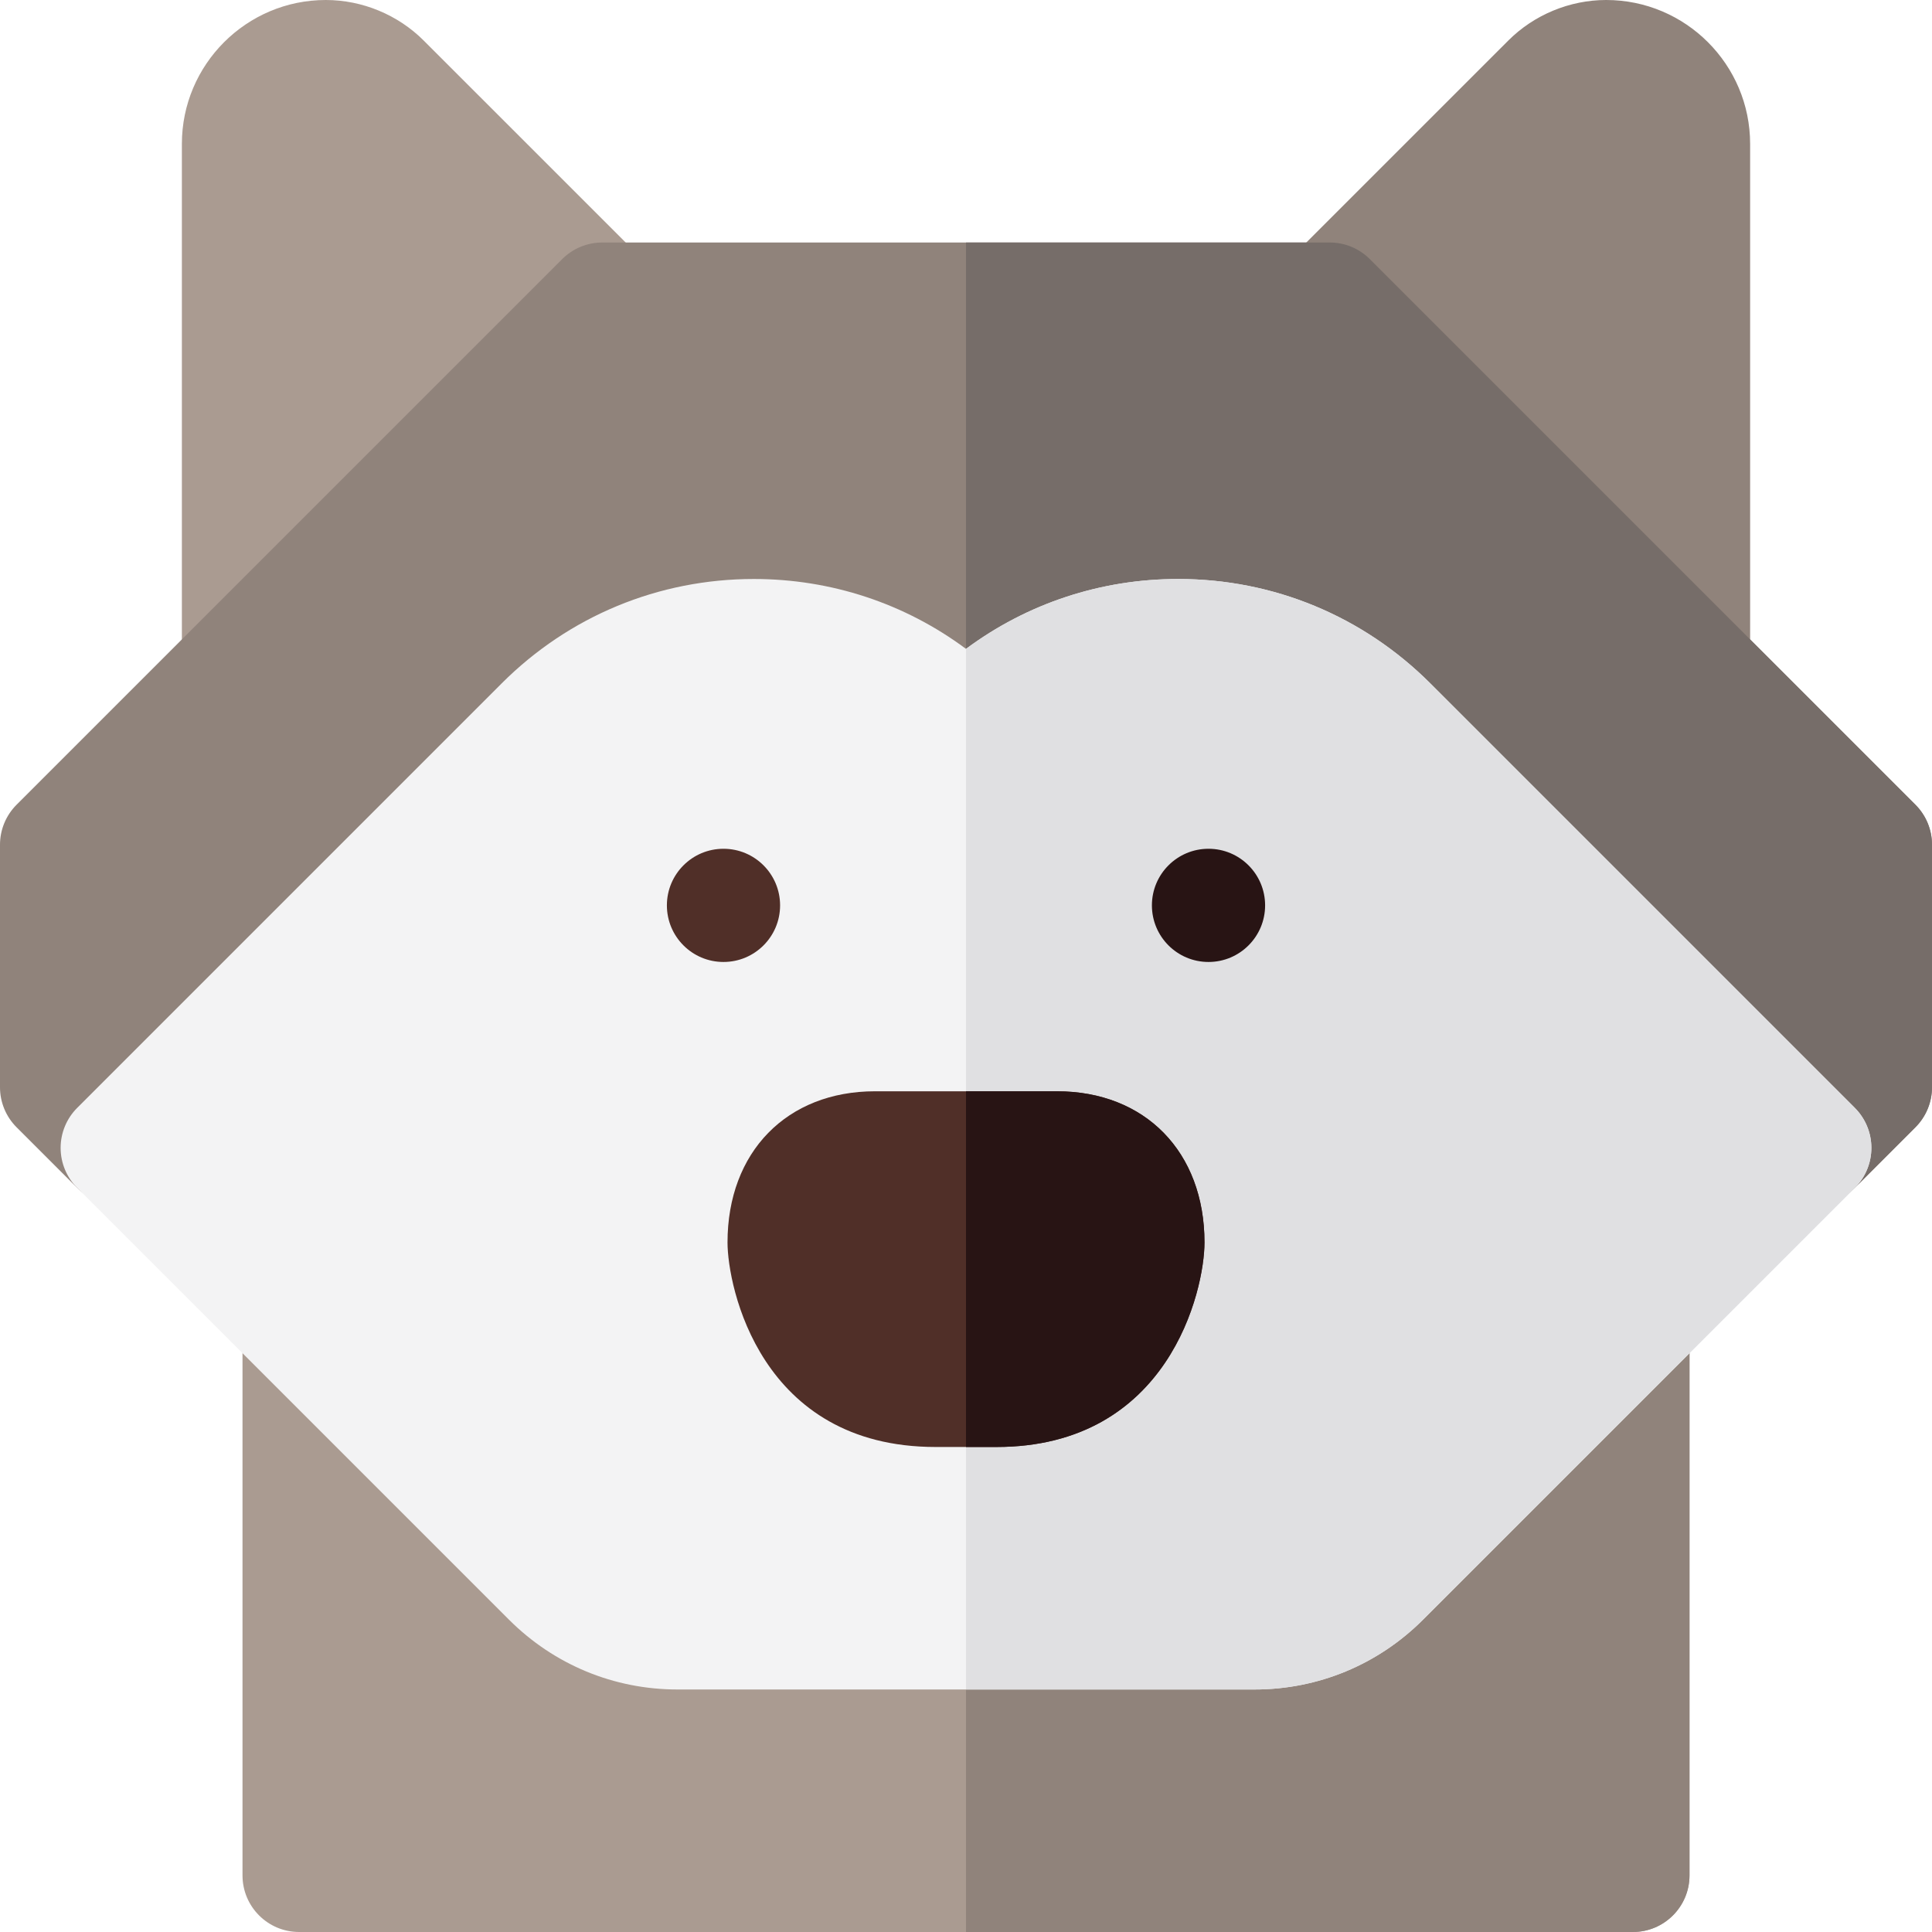 <svg id="Layer_1" enable-background="new 0 0 512 512" height="512" viewBox="0 0 512 512" width="512" xmlns="http://www.w3.org/2000/svg"><g><path d="m438.193 186.273-96.399-96.4c-2.813-2.813-4.394-6.628-4.394-10.607s1.581-7.794 4.395-10.607l57.911-57.904c6.817-6.831 16.28-10.755 25.95-10.755 21.036 0 38.144 17.108 38.144 38.136v137.53c0 6.067-3.654 11.537-9.26 13.858-5.223 2.164-11.774 1.324-16.347-3.251z" fill="#90837b"/><path d="m57.46 189.525c-5.605-2.322-9.26-7.792-9.26-13.858v-137.531c0-21.028 17.108-38.136 38.136-38.136 9.678 0 19.141 3.924 25.969 10.767l57.9 57.893c2.813 2.813 4.395 6.628 4.395 10.607s-1.58 7.794-4.394 10.607l-96.399 96.4c-4.603 4.603-11.157 5.401-16.347 3.251z" fill="#aa9b91"/><path d="m432.733 512h-353.466c-8.284 0-15-6.716-15-15v-144.6c0-6.067 3.654-11.537 9.26-13.858 5.604-2.32 12.058-1.038 16.347 3.252l66.219 66.218c6.27 6.269 14.604 9.722 23.471 9.722h152.875c8.866 0 17.201-3.453 23.471-9.722l66.219-66.218c4.29-4.29 10.742-5.572 16.347-3.252 5.605 2.322 9.26 7.792 9.26 13.858v144.6c-.003 8.284-6.718 15-15.003 15z" fill="#aa9b91"/><path d="m480.934 319.2c-3.979 0-7.794-1.58-10.606-4.394l-112.475-112.474c-12.186-12.185-28.387-18.895-45.619-18.895-17.225 0-33.418 6.704-45.602 18.878-2.811 2.82-6.636 4.415-10.628 4.415-4.017 0-7.863-1.606-10.678-4.457-12.179-12.147-28.355-18.835-45.56-18.835-17.232 0-33.434 6.71-45.619 18.896l-112.474 112.473c-2.813 2.813-6.628 4.394-10.606 4.394s-7.794-1.581-10.606-4.394l-16.067-16.067c-2.814-2.813-4.394-6.629-4.394-10.607v-64.267c0-3.978 1.58-7.793 4.394-10.606l144.6-144.6c2.813-2.813 6.628-4.394 10.606-4.394h192.8c3.979 0 7.794 1.581 10.606 4.394l144.6 144.6c2.813 2.813 4.394 6.628 4.394 10.606v64.267c0 3.978-1.58 7.793-4.394 10.606l-16.066 16.067c-2.812 2.814-6.628 4.394-10.606 4.394z" fill="#90837b"/><path d="m447.733 497v-144.6c0-6.067-3.654-11.537-9.26-13.858-5.604-2.32-12.057-1.038-16.347 3.252l-66.219 66.218c-6.27 6.269-14.604 9.722-23.471 9.722h-76.436v94.266h176.733c8.285 0 15-6.716 15-15z" fill="#90837b"/><path d="m266.632 202.314c12.184-12.174 28.377-18.878 45.602-18.878 17.232 0 33.434 6.71 45.619 18.895l112.475 112.475c2.813 2.813 6.628 4.394 10.606 4.394s7.794-1.581 10.606-4.394l16.066-16.067c2.813-2.813 4.394-6.628 4.394-10.606v-64.267c0-3.978-1.58-7.793-4.394-10.606l-144.6-144.6c-2.813-2.813-6.628-4.394-10.606-4.394h-96.4v142.462h.004c3.992.001 7.817-1.594 10.628-4.414z" fill="#766d69"/><path d="m332.438 447.733h-152.875c-16.879 0-32.748-6.573-44.684-18.508l-114.419-114.418c-2.813-2.813-4.394-6.628-4.394-10.606s1.58-7.793 4.394-10.606l112.475-112.475c17.852-17.851 41.586-27.682 66.832-27.682 20.526 0 40.055 6.5 56.233 18.524 16.179-12.024 35.707-18.524 56.233-18.524 25.246 0 48.98 9.831 66.832 27.682l112.475 112.474c2.813 2.813 4.394 6.628 4.394 10.606s-1.58 7.793-4.394 10.606l-114.419 114.419c-11.935 11.936-27.805 18.508-44.683 18.508z" fill="#f3f3f4"/><path d="m377.121 429.226 114.419-114.419c2.813-2.813 4.394-6.628 4.394-10.606s-1.58-7.793-4.394-10.606l-112.475-112.477c-17.852-17.851-41.586-27.682-66.832-27.682-20.526 0-40.055 6.5-56.233 18.524v275.773h76.438c16.878 0 32.748-6.572 44.683-18.507z" fill="#e0e0e2"/><path d="m366.515 418.619h.01z"/><circle clip-rule="evenodd" cx="191.733" cy="239.933" fill="#502f28" fill-rule="evenodd" r="15"/><circle clip-rule="evenodd" cx="320.267" cy="239.933" fill="#281414" fill-rule="evenodd" r="15"/><path d="m264.033 383.467h-16.066c-46.596 0-55.167-42.624-55.167-54.211 0-23.958 15.713-40.056 39.101-40.056h48.199c23.388 0 39.101 16.097 39.101 40.056-.001 12.715-9.459 54.211-55.168 54.211z" fill="#502f28"/><path d="m319.2 329.256c0-23.958-15.713-40.056-39.101-40.056h-24.099v94.267h8.033c45.709 0 55.167-41.496 55.167-54.211z" fill="#281414"/></g></svg>